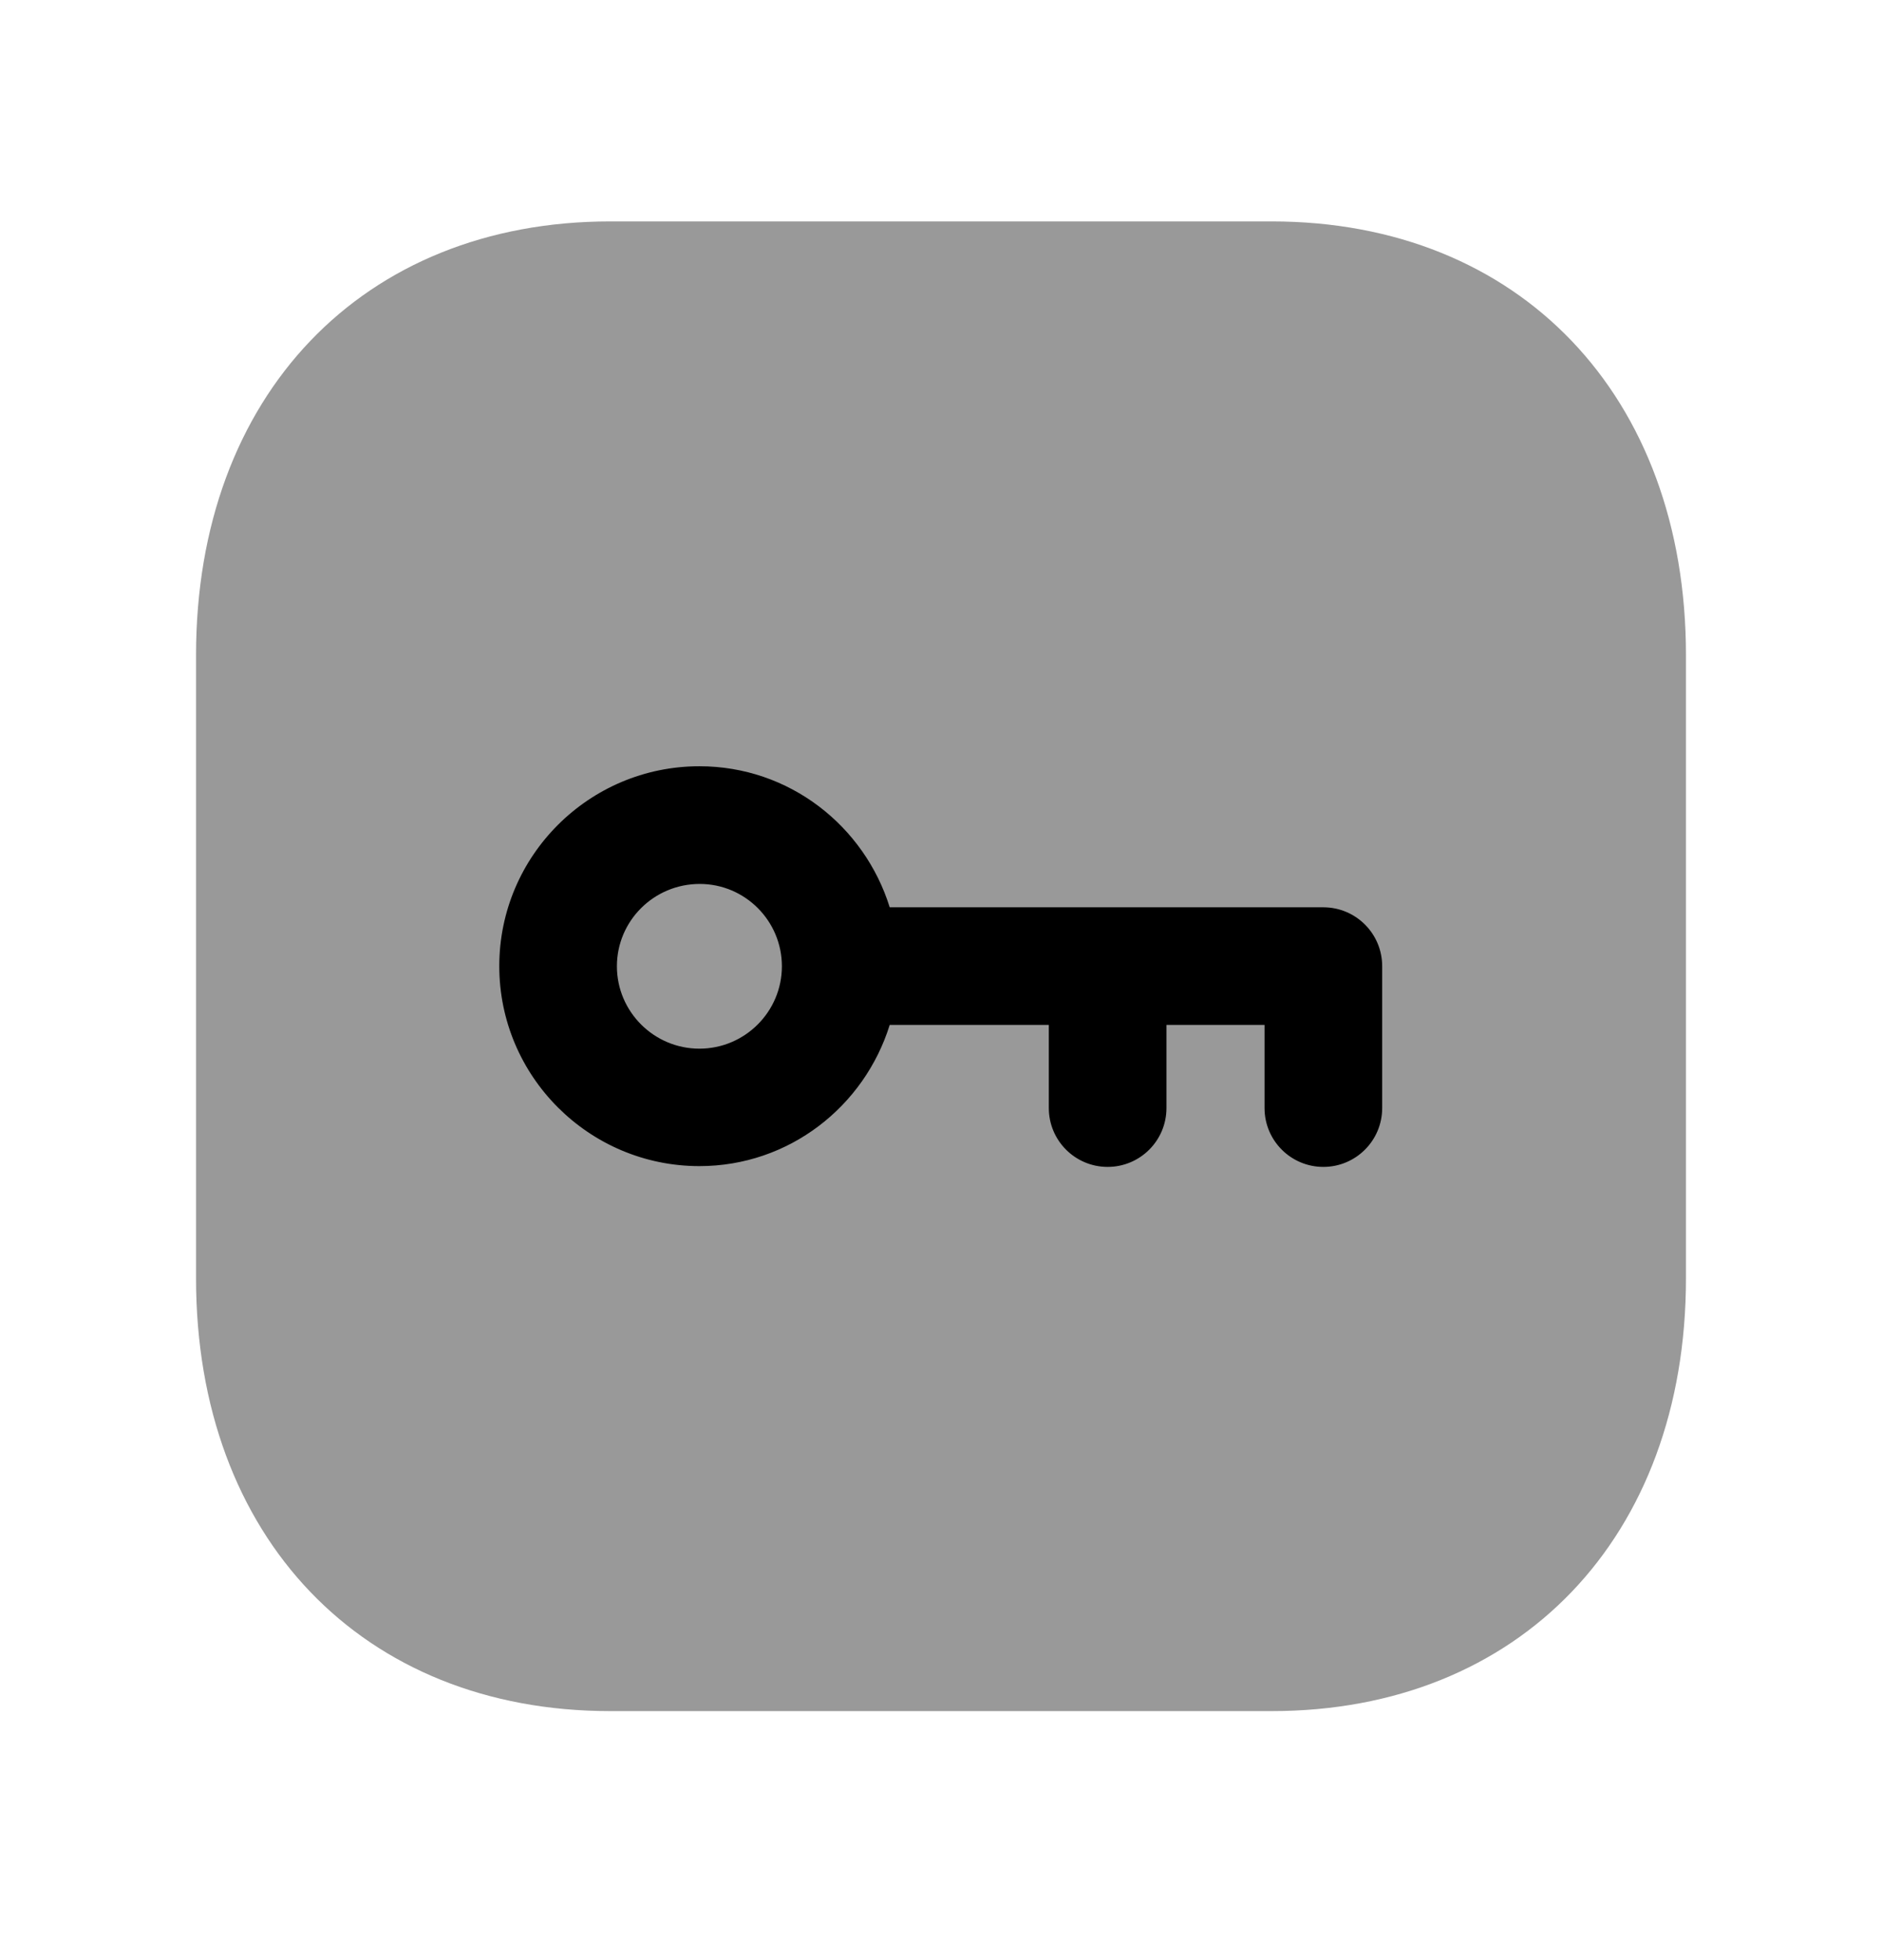 <svg width="24" height="25" viewBox="0 0 24 25" fill="none" xmlns="http://www.w3.org/2000/svg">
<path opacity="0.4" fill-rule="evenodd" clip-rule="evenodd" d="M16.217 2.824H7.782C4.623 2.824 2.5 5.047 2.5 8.355V16.305C2.5 19.607 4.623 21.824 7.782 21.824H16.216C19.376 21.824 21.5 19.607 21.5 16.305V8.355C21.5 5.047 19.377 2.824 16.217 2.824Z" fill="black"/>
<path fill-rule="evenodd" clip-rule="evenodd" d="M17.626 14.133C17.626 14.547 17.29 14.883 16.876 14.883C16.462 14.883 16.126 14.547 16.126 14.133V13.072H14.875V14.133C14.875 14.547 14.539 14.883 14.125 14.883C13.711 14.883 13.375 14.547 13.375 14.133V13.072H11.346C11.023 14.111 10.063 14.873 8.919 14.873C7.512 14.873 6.367 13.729 6.367 12.322C6.367 10.916 7.512 9.773 8.919 9.773C10.065 9.773 11.023 10.534 11.346 11.572H16.876C17.29 11.572 17.626 11.908 17.626 12.322V14.133ZM7.867 12.324C7.867 11.745 8.339 11.274 8.923 11.274C9.501 11.274 9.971 11.745 9.971 12.324C9.971 12.903 9.499 13.375 8.919 13.375C8.339 13.375 7.867 12.903 7.867 12.324Z" fill="black"/>
</svg>